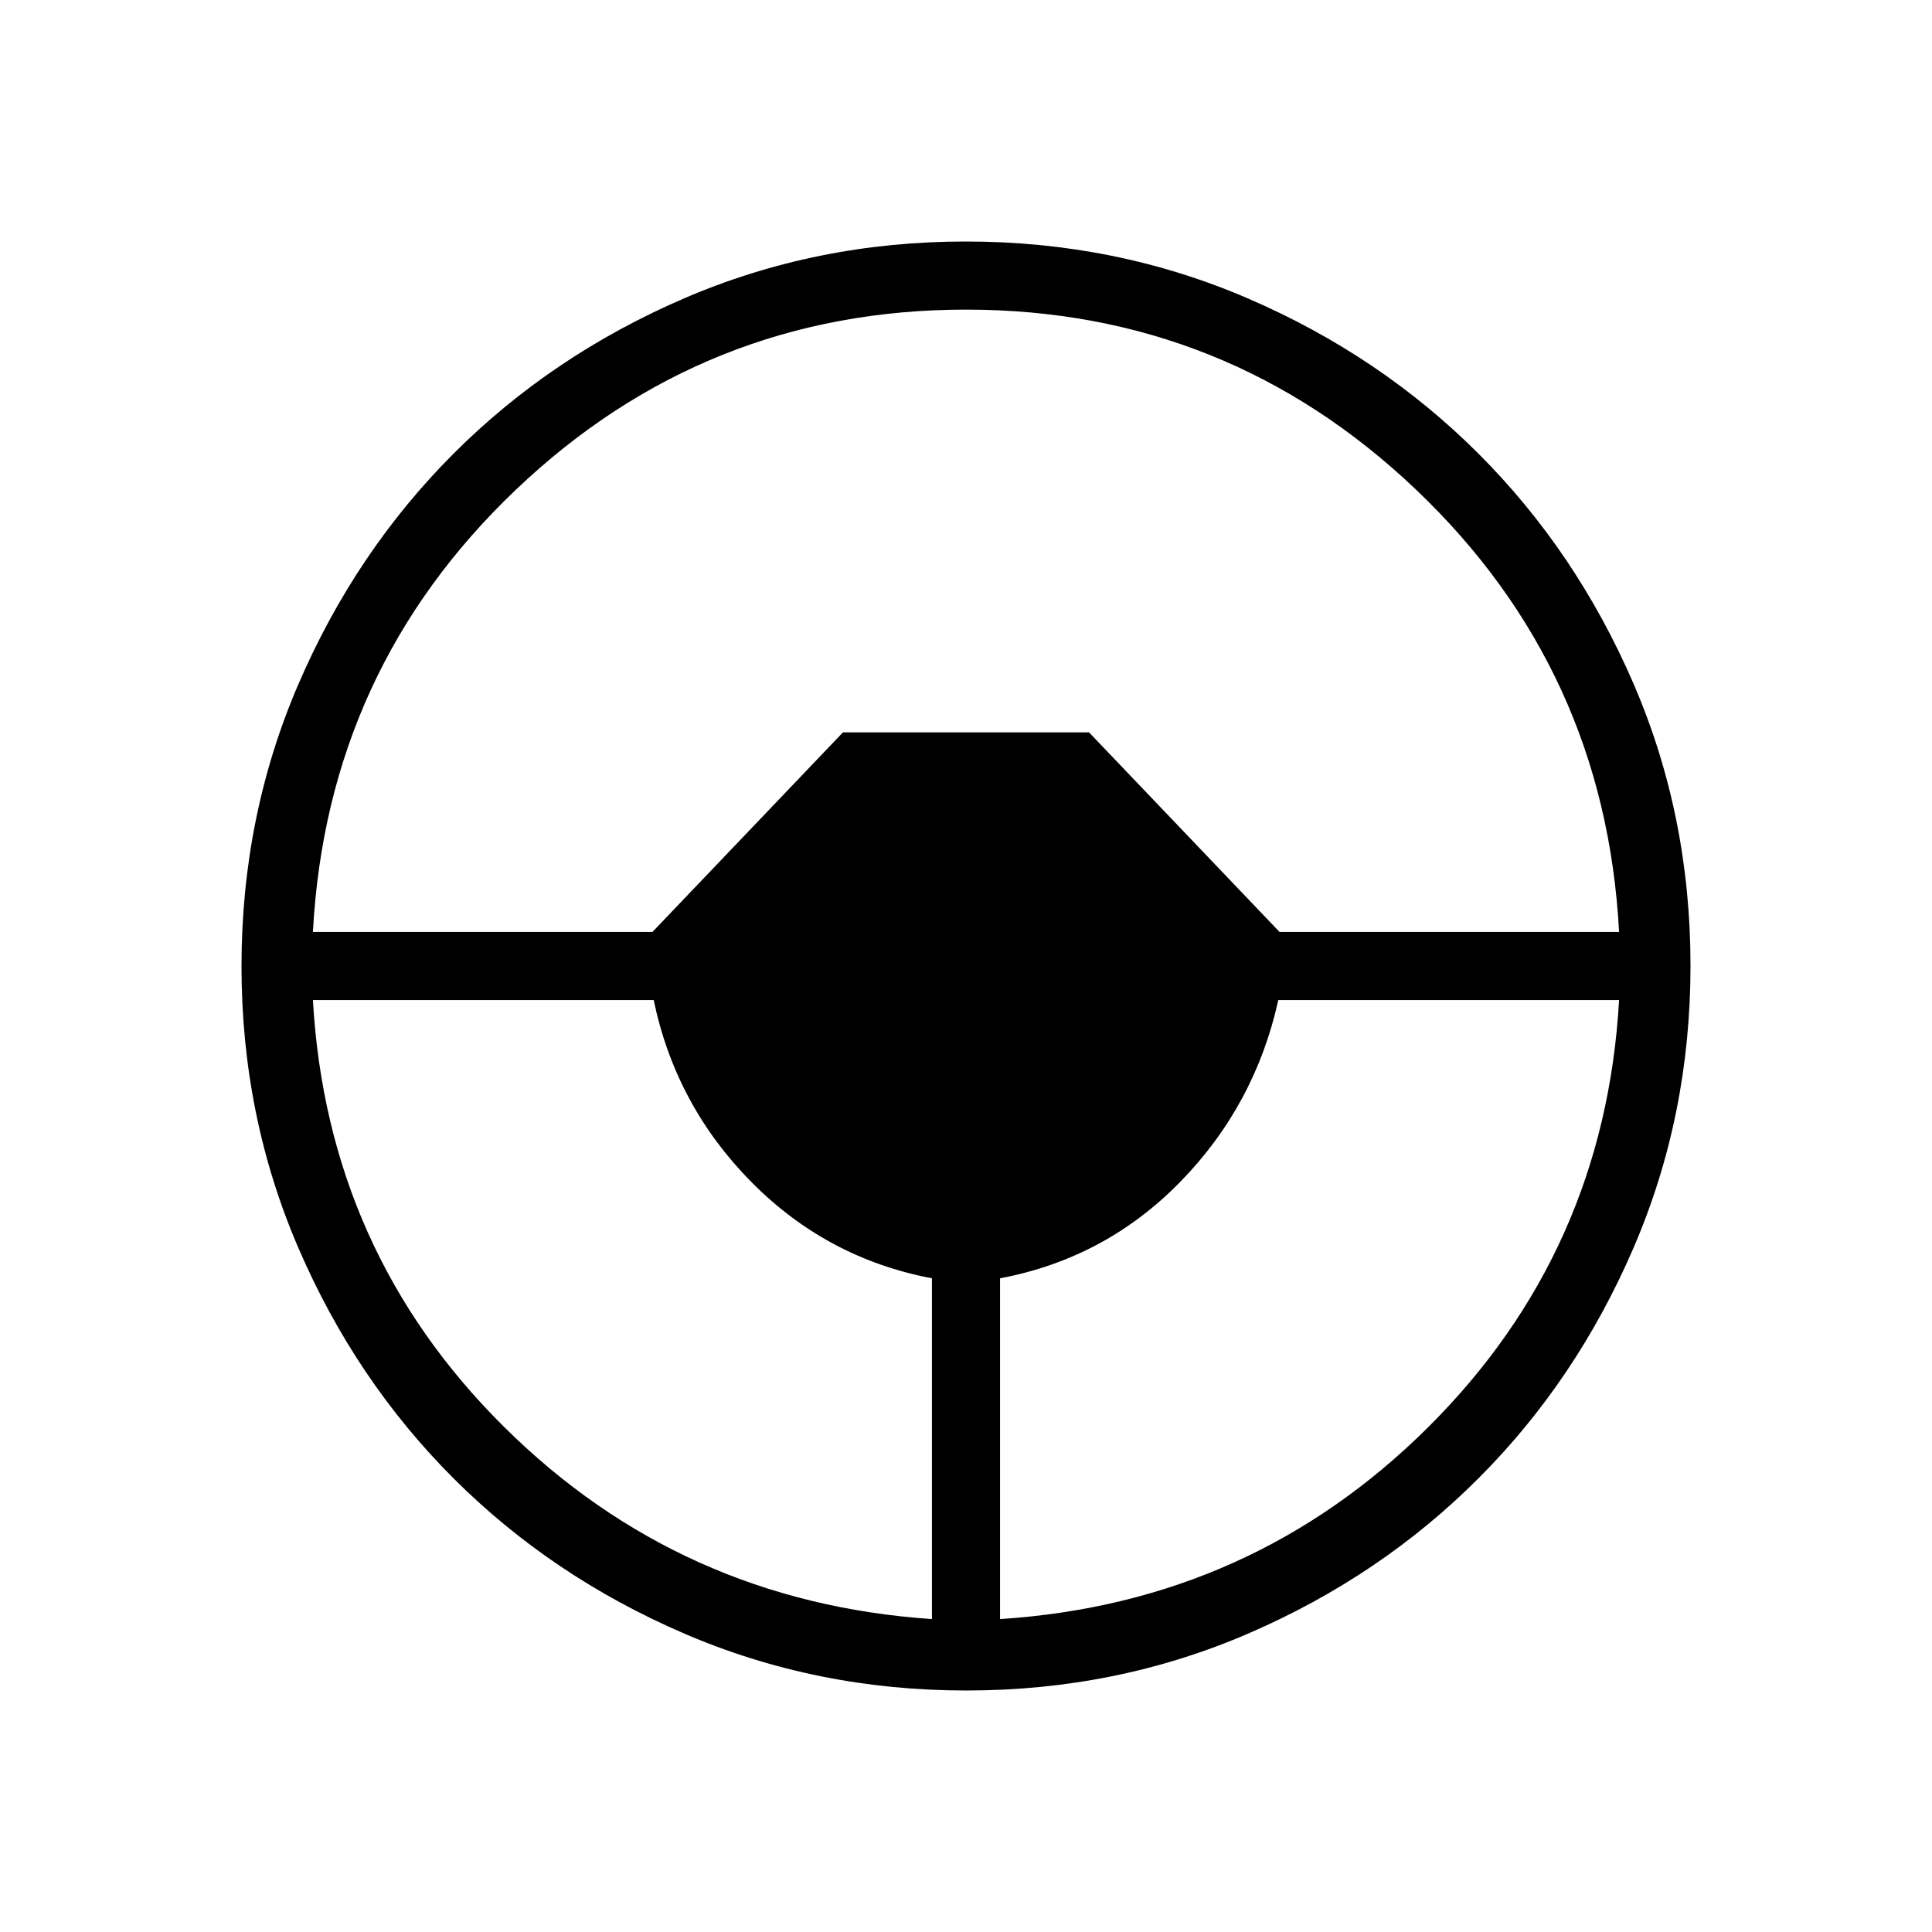 <svg xmlns="http://www.w3.org/2000/svg" height="40" viewBox="0 -960 960 960" width="40"><path d="M480.134-120q-74.519 0-140.256-28.339-65.737-28.34-114.442-76.999-48.704-48.659-77.07-114.334Q120-405.348 120-479.866q0-74.673 28.339-140.333 28.34-65.66 76.999-114.365 48.659-48.704 114.334-77.07Q405.348-840 479.866-840q74.673 0 140.333 28.339 65.66 28.34 114.365 76.999 48.704 48.659 77.07 114.257Q840-554.806 840-480.134q0 74.519-28.339 140.256-28.34 65.737-76.999 114.442-48.659 48.704-114.257 77.07Q554.806-120 480.134-120Zm-17.057-35.487V-324.82q-52.257-9.898-89.821-47.949t-48.436-90.308H155.487q7.077 124.898 94.885 212 87.807 87.103 212.705 95.59Zm33.846 0q125.051-8.102 212.782-95.397 87.731-87.295 94.808-212.193H635.18q-11.539 52.257-48.693 90.308-37.154 38.051-89.564 47.949v169.333ZM155.487-496.923h168.718l94.667-99.18h122.256l94.667 99.18h168.718q-6.949-130.385-100.923-219.808-93.975-89.423-223.59-89.423t-223.59 89.423q-93.974 89.423-100.923 219.808Z"/></svg>